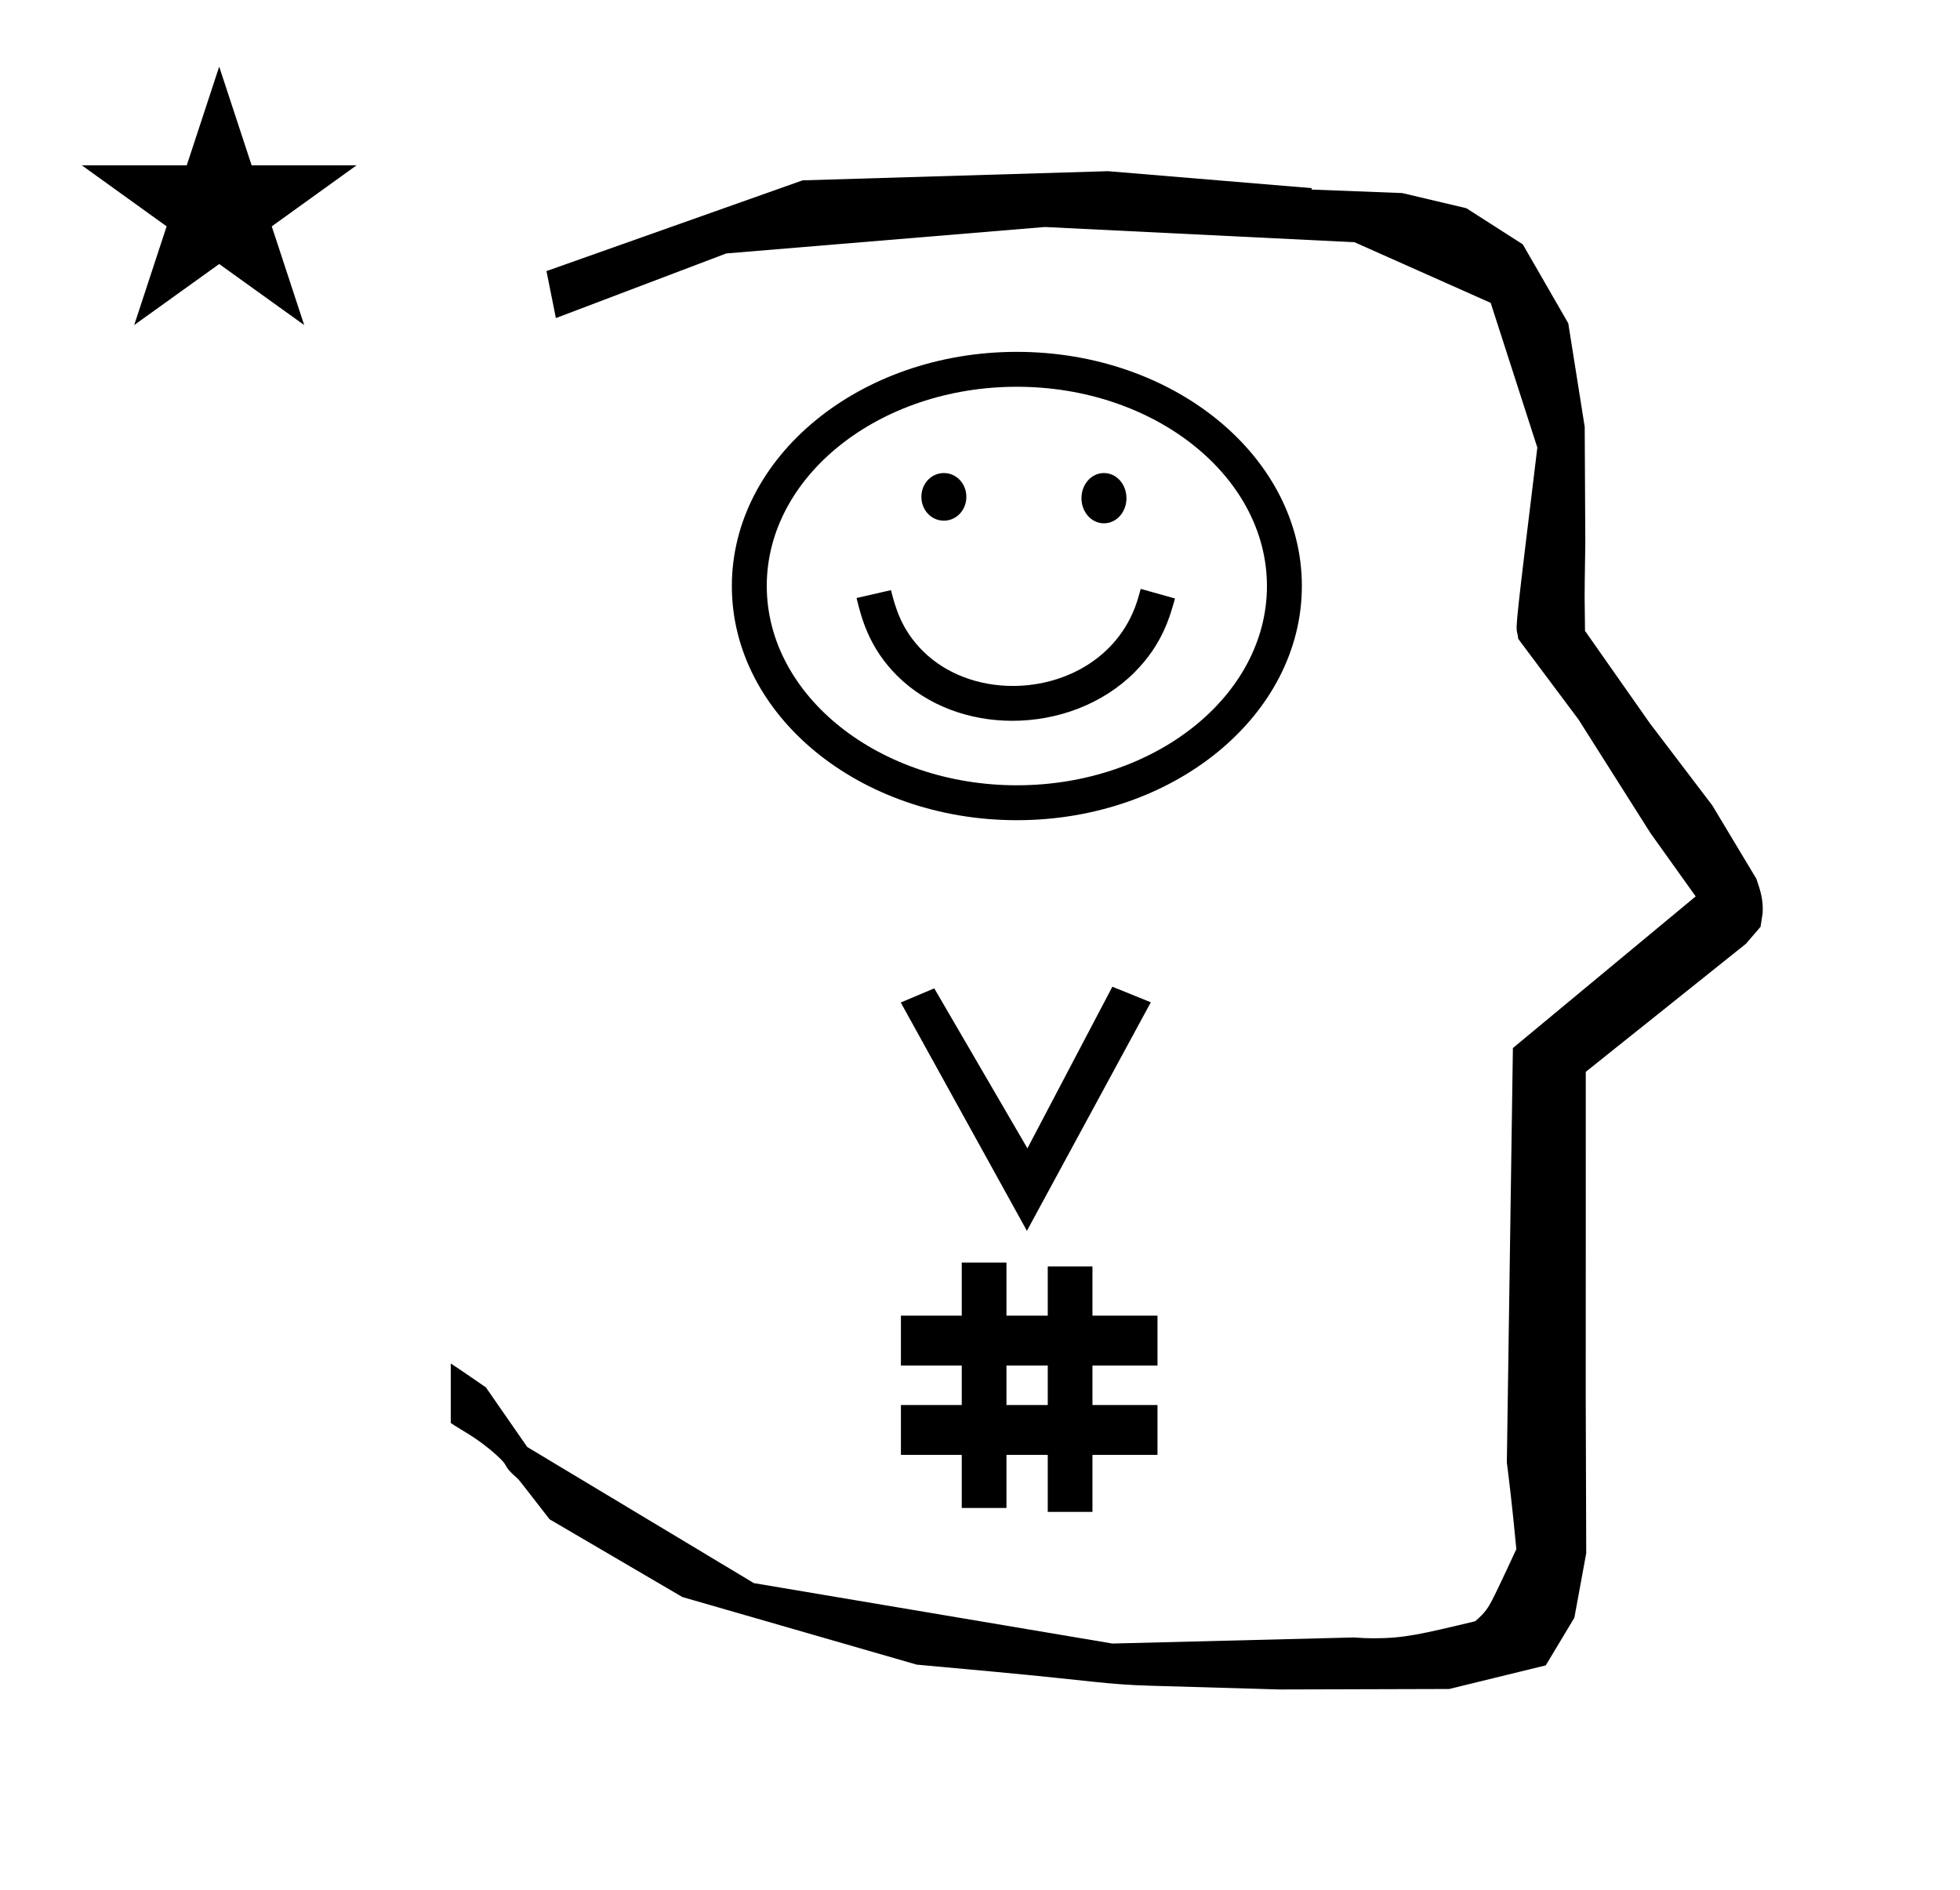 <?xml version="1.0" standalone="no"?>
<!DOCTYPE svg PUBLIC "-//W3C//DTD SVG 1.1//EN" "http://www.w3.org/Graphics/SVG/1.1/DTD/svg11.dtd" >
<svg xmlns="http://www.w3.org/2000/svg" xmlns:xlink="http://www.w3.org/1999/xlink" version="1.1" viewBox="-10 0 1037 1000">
  <g transform="matrix(1 0 0 -1 0 800)">
   <path fill="currentColor"
d="M828.399 483.872c0 9.499 0.36 25.483 0.36 28.905l-0.319 61.375l-8.695 54.78l-24.058 41.76l-29.835 19.125l-33.941 8.025l-47.95 1.851v0.765l-107.704 8.961l-161.614 -4.844l-135.511 -48.012l4.974 -24.871
l90.151 34.204l168.519 13.991l163.859 -8.058l72.058 -32.085l24.685 -76.583c-11.297 -92.723 -11.539 -94.709 -10.623 -98.197c0.273 -1.037 0.408 -1.988 0.495 -2.922c0.488 -0.642 1.134 -1.585 1.486 -2.056
l30.446 -40.733l38.043 -60.068l23.93 -33.502l-96.711 -80.25l-3.2 -219.288c0.963 -7.562 2.785 -22.011 5.018 -45.877c-0.129 -0.27 -9.651 -20.968 -12.835 -27.02c-1.806 -3.433 -3.364 -6.395 -8.945 -11.126
c-28.726 -6.872 -37.675 -9.013 -53.794 -9.013c-3.384 0 -6.778 0.143 -10.174 0.446l-127.95 -3.22l-189.706 31.974l-119.91 72.026l-21.873 31.545c-0.186 0.126 -14.954 10.348 -18.583 12.652v-31.463
c5.417 -3.871 13.507 -7.363 24.44 -17.25c7.326 -6.626 2.096 -4.456 10.624 -11.926c1.03 -0.902 1.03 -0.902 17.201 -21.806l70.264 -41.139l123.979 -35.769l40.835 -3.746
c52.826 -4.908 59.067 -6.732 83.047 -7.427l68.08 -1.973l89.761 0.254l51.107 12.491l15.138 25.207l6.277 34.16l-0.269 82.949l0.029 84.228l-0.006 87.519l84.784 67.802l7.686 8.967l1.115 7.195
c0.449 7.613 -1.525 12.802 -3.312 18.178l-23.33 38.844l-33.024 43.448l-34.318 48.902c-0.203 16.13 -0.203 16.13 -0.203 17.695zM33.295 712.521h55.515l17.161 52.226l17.16 -52.226h55.516l-44.867 -32.296
l17.161 -52.225l-44.97 32.296l-44.971 -32.296l17.161 52.225zM477.483 537.091c0 7 5.25 12.601 11.9 12.601c6.649 0 11.899 -5.601 11.899 -12.601s-5.25 -12.6 -11.899 -12.6c-6.65 0 -11.9 5.6 -11.9 12.6z
M562.184 536.391c0 7.351 5.25 13.301 11.9 13.301c6.649 0 11.899 -5.95 11.899 -13.301c0 -7.35 -5.25 -13.3 -11.899 -13.3c-6.65 0 -11.9 5.95 -11.9 13.3zM395.68 489.958c0 -58.199 59.574 -105.487 132.32 -105.487
c72.742 0 132.32 47.19 132.32 105.39c0 58.199 -59.574 105.487 -132.32 105.487c-72.742 0 -132.32 -47.19 -132.32 -105.39zM377.209 489.86c0 68.28 67.514 123.958 150.791 123.958c83.283 0 150.791 -55.585 150.791 -123.86
c0 -68.28 -67.514 -123.958 -150.791 -123.958c-83.283 0 -150.791 55.585 -150.791 123.86zM525.906 437.036c28.413 0 57.57 15.767 66.451 47.169l1.186 4.194l18.13 -5.076c-2.726 -9.799 -6.806 -24.471 -21.419 -39.084
c-16.954 -16.955 -40.877 -25.646 -64.616 -25.646c-22.576 0 -44.985 7.861 -61.077 23.952c-14.982 14.983 -18.859 30.777 -21.371 41.012l18.194 4.185c2.339 -9.007 5.38 -20.718 16.784 -32.122
c12.455 -12.455 30.014 -18.583 47.738 -18.583zM533.32 148.709l-66.743 120.823l17.727 7.488l49.282 -84.654l44.943 85.513l20.345 -8.237zM466.657 30.154v26.387h32.188v20.893h-32.188v26.387h32.188v28.096h23.652v-28.096h21.85v26.045
h23.652v-26.045h34.41v-26.387h-34.41v-20.893h34.41v-26.387h-34.41v-30.154h-23.652v30.154h-21.85v-28.104h-23.652v28.104h-32.188zM522.498 56.541h21.85v20.893h-21.85v-20.893z" />
  </g>

</svg>
